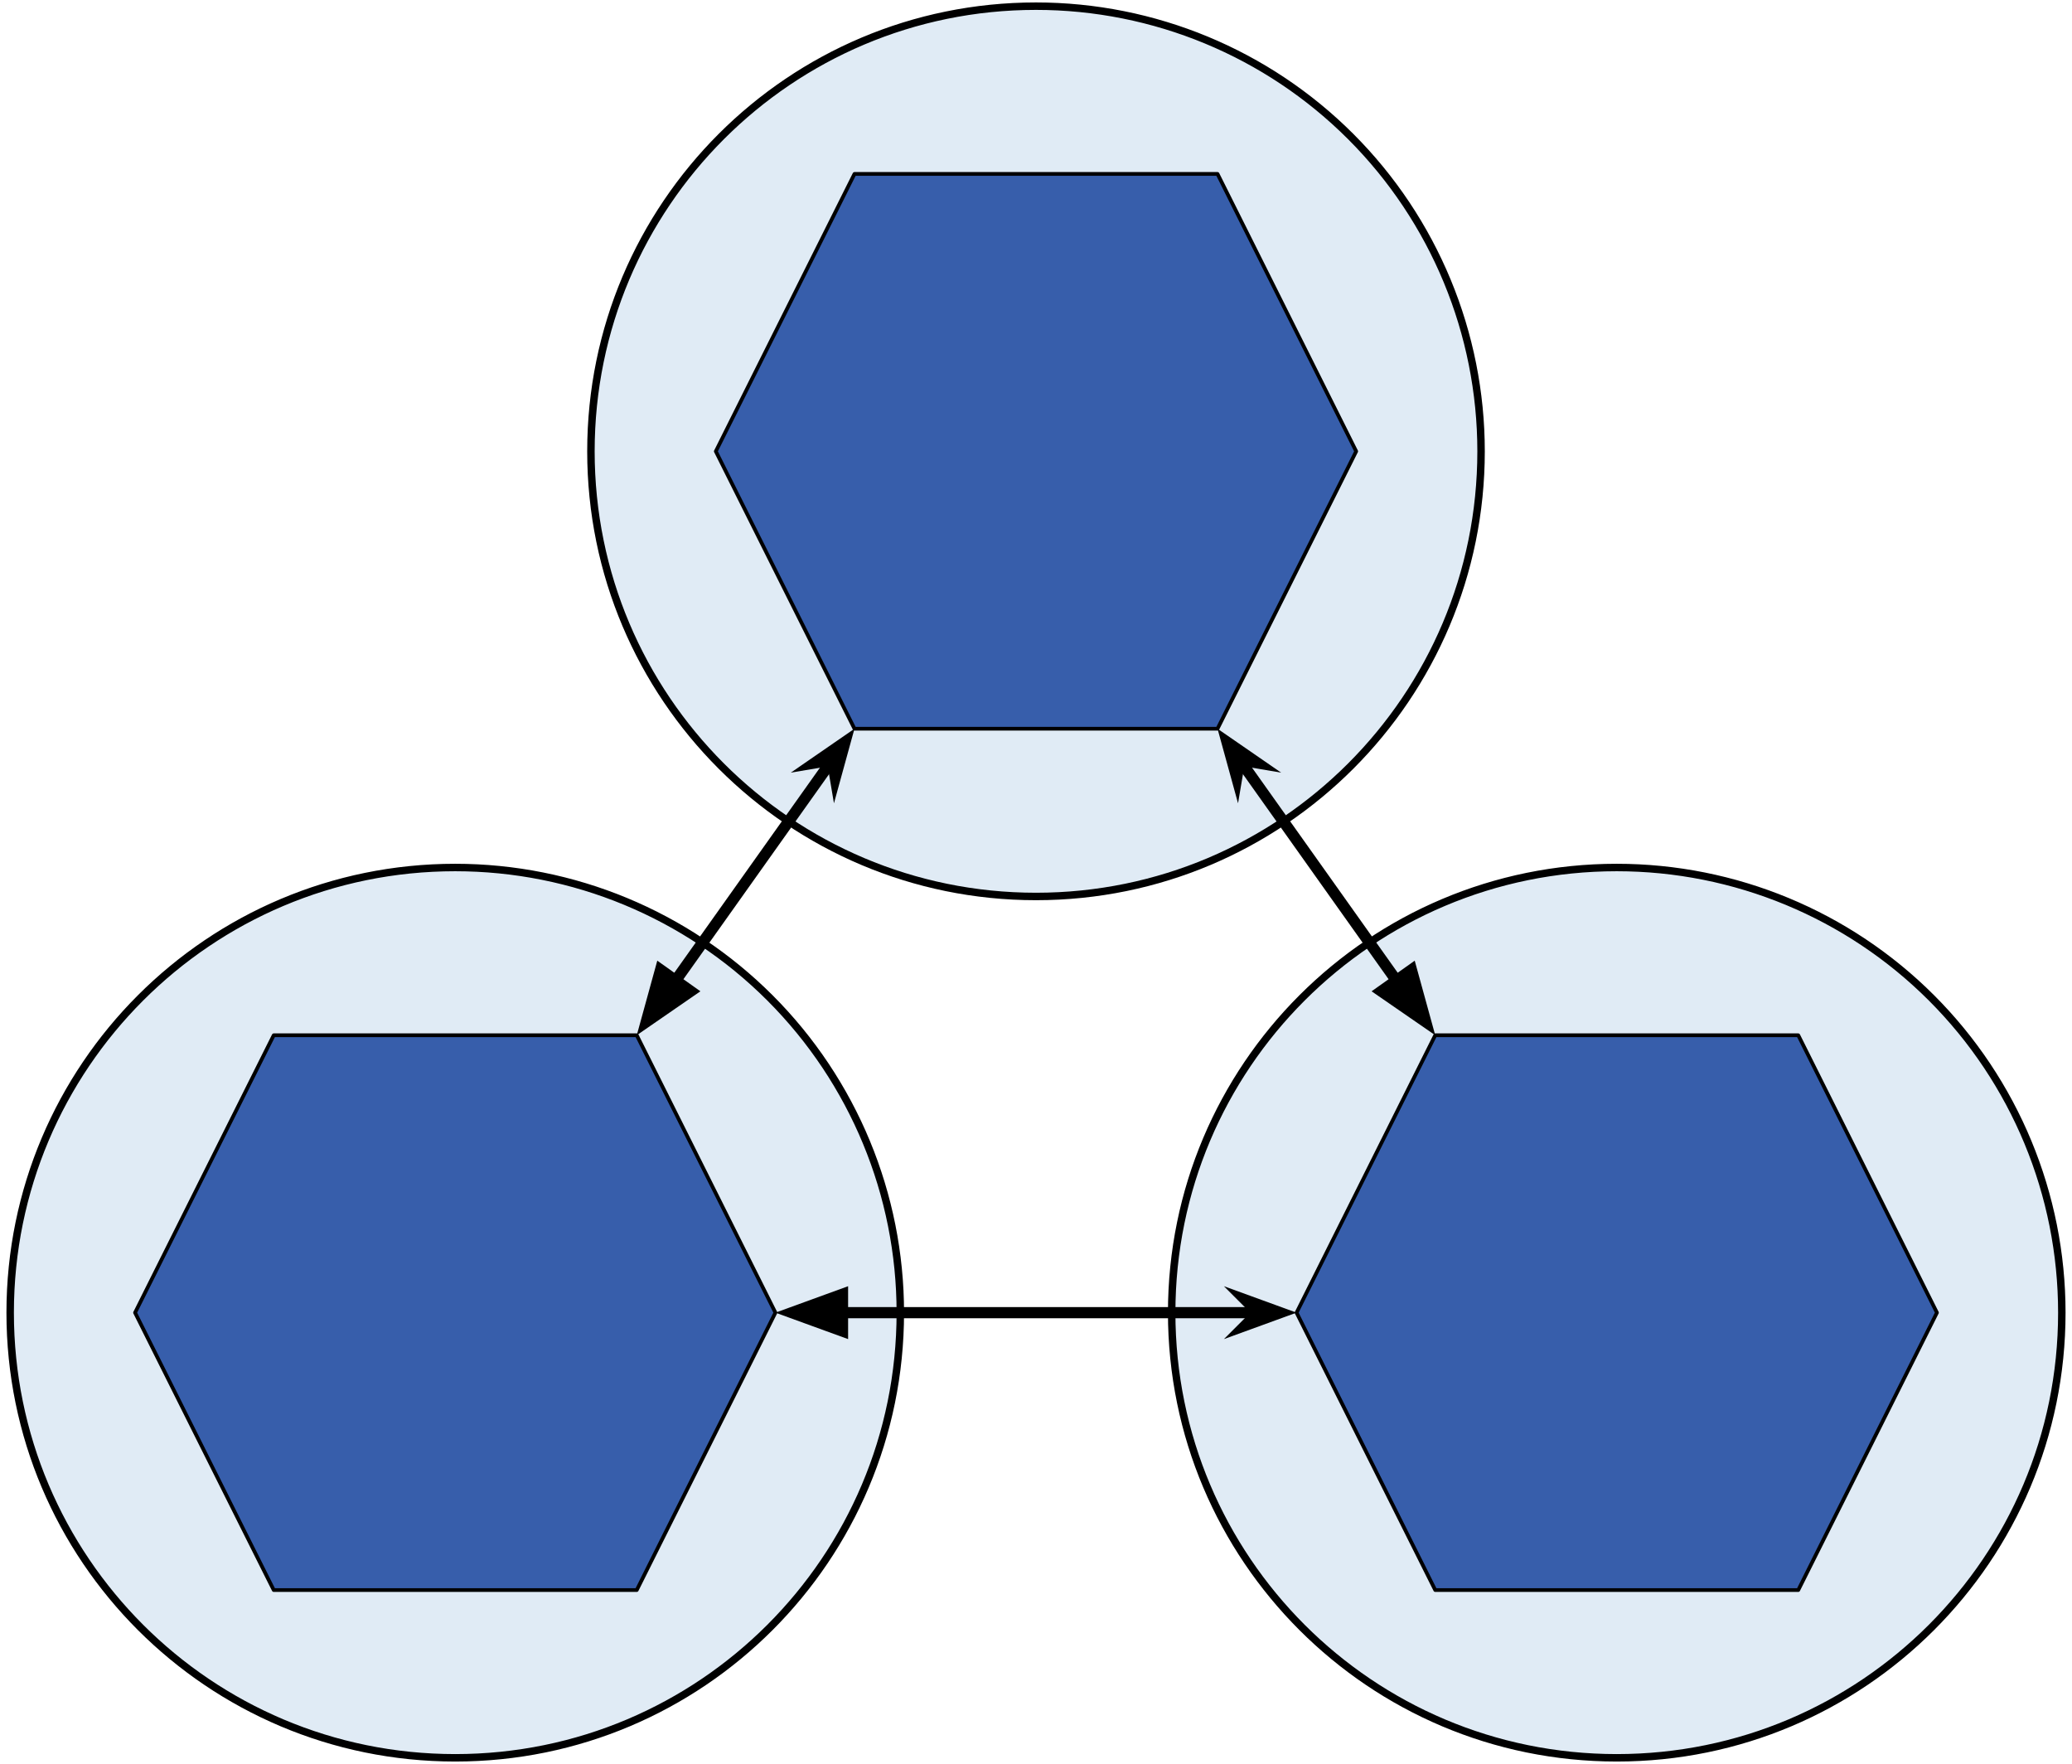 <?xml version="1.0" standalone="yes"?>

<svg version="1.1" viewBox="0.0 0.0 556.01 473.27" fill="none" stroke="none" stroke-linecap="square" stroke-miterlimit="10" xmlns="http://www.w3.org/2000/svg" xmlns:xlink="http://www.w3.org/1999/xlink"><clipPath id="p.0"><path d="m0 0l556.01 0l0 473.27l-556.01 0l0 -473.27z" clip-rule="nonzero"></path></clipPath><g clip-path="url(#p.0)"><path fill="#000000" fill-opacity="0.0" d="m0 0l556.01 0l0 473.27l-556.01 0z" fill-rule="evenodd"></path><path fill="#e0ebf5" d="m158.572 121.088l0 0c0 -65.961 53.472 -119.433 119.433 -119.433l0 0c31.676 0 62.054 12.583 84.452 34.981c22.398 22.398 34.981 52.776 34.981 84.452l0 0c0 65.961 -53.472 119.433 -119.433 119.433l0 0c-65.961 0 -119.433 -53.472 -119.433 -119.433z" fill-rule="evenodd"></path><path stroke="#000000" stroke-width="2.0" stroke-linejoin="round" stroke-linecap="butt" d="m158.572 121.088l0 0c0 -65.961 53.472 -119.433 119.433 -119.433l0 0c31.676 0 62.054 12.583 84.452 34.981c22.398 22.398 34.981 52.776 34.981 84.452l0 0c0 65.961 -53.472 119.433 -119.433 119.433l0 0c-65.961 0 -119.433 -53.472 -119.433 -119.433z" fill-rule="evenodd"></path><path fill="#e0ebf5" d="m2.73 352.182l0 0c0 -65.961 53.472 -119.433 119.433 -119.433l0 0c31.676 0 62.054 12.583 84.452 34.981c22.398 22.398 34.981 52.776 34.981 84.452l0 0c0 65.961 -53.472 119.433 -119.433 119.433l0 0c-65.961 0 -119.433 -53.472 -119.433 -119.433z" fill-rule="evenodd"></path><path stroke="#000000" stroke-width="2.0" stroke-linejoin="round" stroke-linecap="butt" d="m2.73 352.182l0 0c0 -65.961 53.472 -119.433 119.433 -119.433l0 0c31.676 0 62.054 12.583 84.452 34.981c22.398 22.398 34.981 52.776 34.981 84.452l0 0c0 65.961 -53.472 119.433 -119.433 119.433l0 0c-65.961 0 -119.433 -53.472 -119.433 -119.433z" fill-rule="evenodd"></path><path fill="#375eab" d="m192.084 121.088l37.213 -74.425l97.417 0l37.213 74.425l-37.213 74.425l-97.417 0z" fill-rule="evenodd"></path><path stroke="#000000" stroke-width="1.0" stroke-linejoin="round" stroke-linecap="butt" d="m192.084 121.088l37.213 -74.425l97.417 0l37.213 74.425l-37.213 74.425l-97.417 0z" fill-rule="evenodd"></path><path fill="#375eab" d="m36.241 352.182l37.213 -74.425l97.417 0l37.213 74.425l-37.213 74.425l-97.417 0z" fill-rule="evenodd"></path><path stroke="#000000" stroke-width="1.0" stroke-linejoin="round" stroke-linecap="butt" d="m36.241 352.182l37.213 -74.425l97.417 0l37.213 74.425l-37.213 74.425l-97.417 0z" fill-rule="evenodd"></path><path fill="#e0ebf5" d="m314.415 352.182l0 0c0 -65.961 53.472 -119.433 119.433 -119.433l0 0c31.676 0 62.054 12.583 84.452 34.981c22.398 22.398 34.981 52.776 34.981 84.452l0 0c0 65.961 -53.472 119.433 -119.433 119.433l0 0c-65.961 0 -119.433 -53.472 -119.433 -119.433z" fill-rule="evenodd"></path><path stroke="#000000" stroke-width="2.0" stroke-linejoin="round" stroke-linecap="butt" d="m314.415 352.182l0 0c0 -65.961 53.472 -119.433 119.433 -119.433l0 0c31.676 0 62.054 12.583 84.452 34.981c22.398 22.398 34.981 52.776 34.981 84.452l0 0c0 65.961 -53.472 119.433 -119.433 119.433l0 0c-65.961 0 -119.433 -53.472 -119.433 -119.433z" fill-rule="evenodd"></path><path fill="#375eab" d="m347.926 352.182l37.213 -74.425l97.417 0l37.213 74.425l-37.213 74.425l-97.417 0z" fill-rule="evenodd"></path><path stroke="#000000" stroke-width="1.0" stroke-linejoin="round" stroke-linecap="butt" d="m347.926 352.182l37.213 -74.425l97.417 0l37.213 74.425l-37.213 74.425l-97.417 0z" fill-rule="evenodd"></path><path fill="#000000" fill-opacity="0.0" d="m229.297 195.513l-58.425 82.236" fill-rule="evenodd"></path><path stroke="#000000" stroke-width="3.0" stroke-linejoin="round" stroke-linecap="butt" d="m223.342 203.894l-42.046 59.181" fill-rule="evenodd"></path><path fill="#000000" stroke="#000000" stroke-width="3.0" stroke-linecap="butt" d="m223.342 203.894l0.796 4.704l2.618 -9.51l-8.119 5.602z" fill-rule="evenodd"></path><path fill="#000000" stroke="#000000" stroke-width="3.0" stroke-linecap="butt" d="m177.257 260.206l-3.845 13.968l11.924 -8.229z" fill-rule="evenodd"></path><path fill="#000000" fill-opacity="0.0" d="m326.714 195.513l58.425 82.236" fill-rule="evenodd"></path><path stroke="#000000" stroke-width="3.0" stroke-linejoin="round" stroke-linecap="butt" d="m332.668 203.894l42.046 59.181" fill-rule="evenodd"></path><path fill="#000000" stroke="#000000" stroke-width="3.0" stroke-linecap="butt" d="m332.668 203.894l4.704 0.796l-8.119 -5.602l2.618 9.51z" fill-rule="evenodd"></path><path fill="#000000" stroke="#000000" stroke-width="3.0" stroke-linecap="butt" d="m370.675 265.945l11.924 8.229l-3.845 -13.968z" fill-rule="evenodd"></path><path fill="#000000" fill-opacity="0.0" d="m347.926 352.182l-139.843 0" fill-rule="evenodd"></path><path stroke="#000000" stroke-width="3.0" stroke-linejoin="round" stroke-linecap="butt" d="m337.645 352.182l-111.561 0" fill-rule="evenodd"></path><path fill="#000000" stroke="#000000" stroke-width="3.0" stroke-linecap="butt" d="m337.645 352.182l-3.374 3.374l9.269 -3.374l-9.269 -3.374z" fill-rule="evenodd"></path><path fill="#000000" stroke="#000000" stroke-width="3.0" stroke-linecap="butt" d="m226.084 347.227l-13.614 4.955l13.614 4.955z" fill-rule="evenodd"></path></g></svg>

